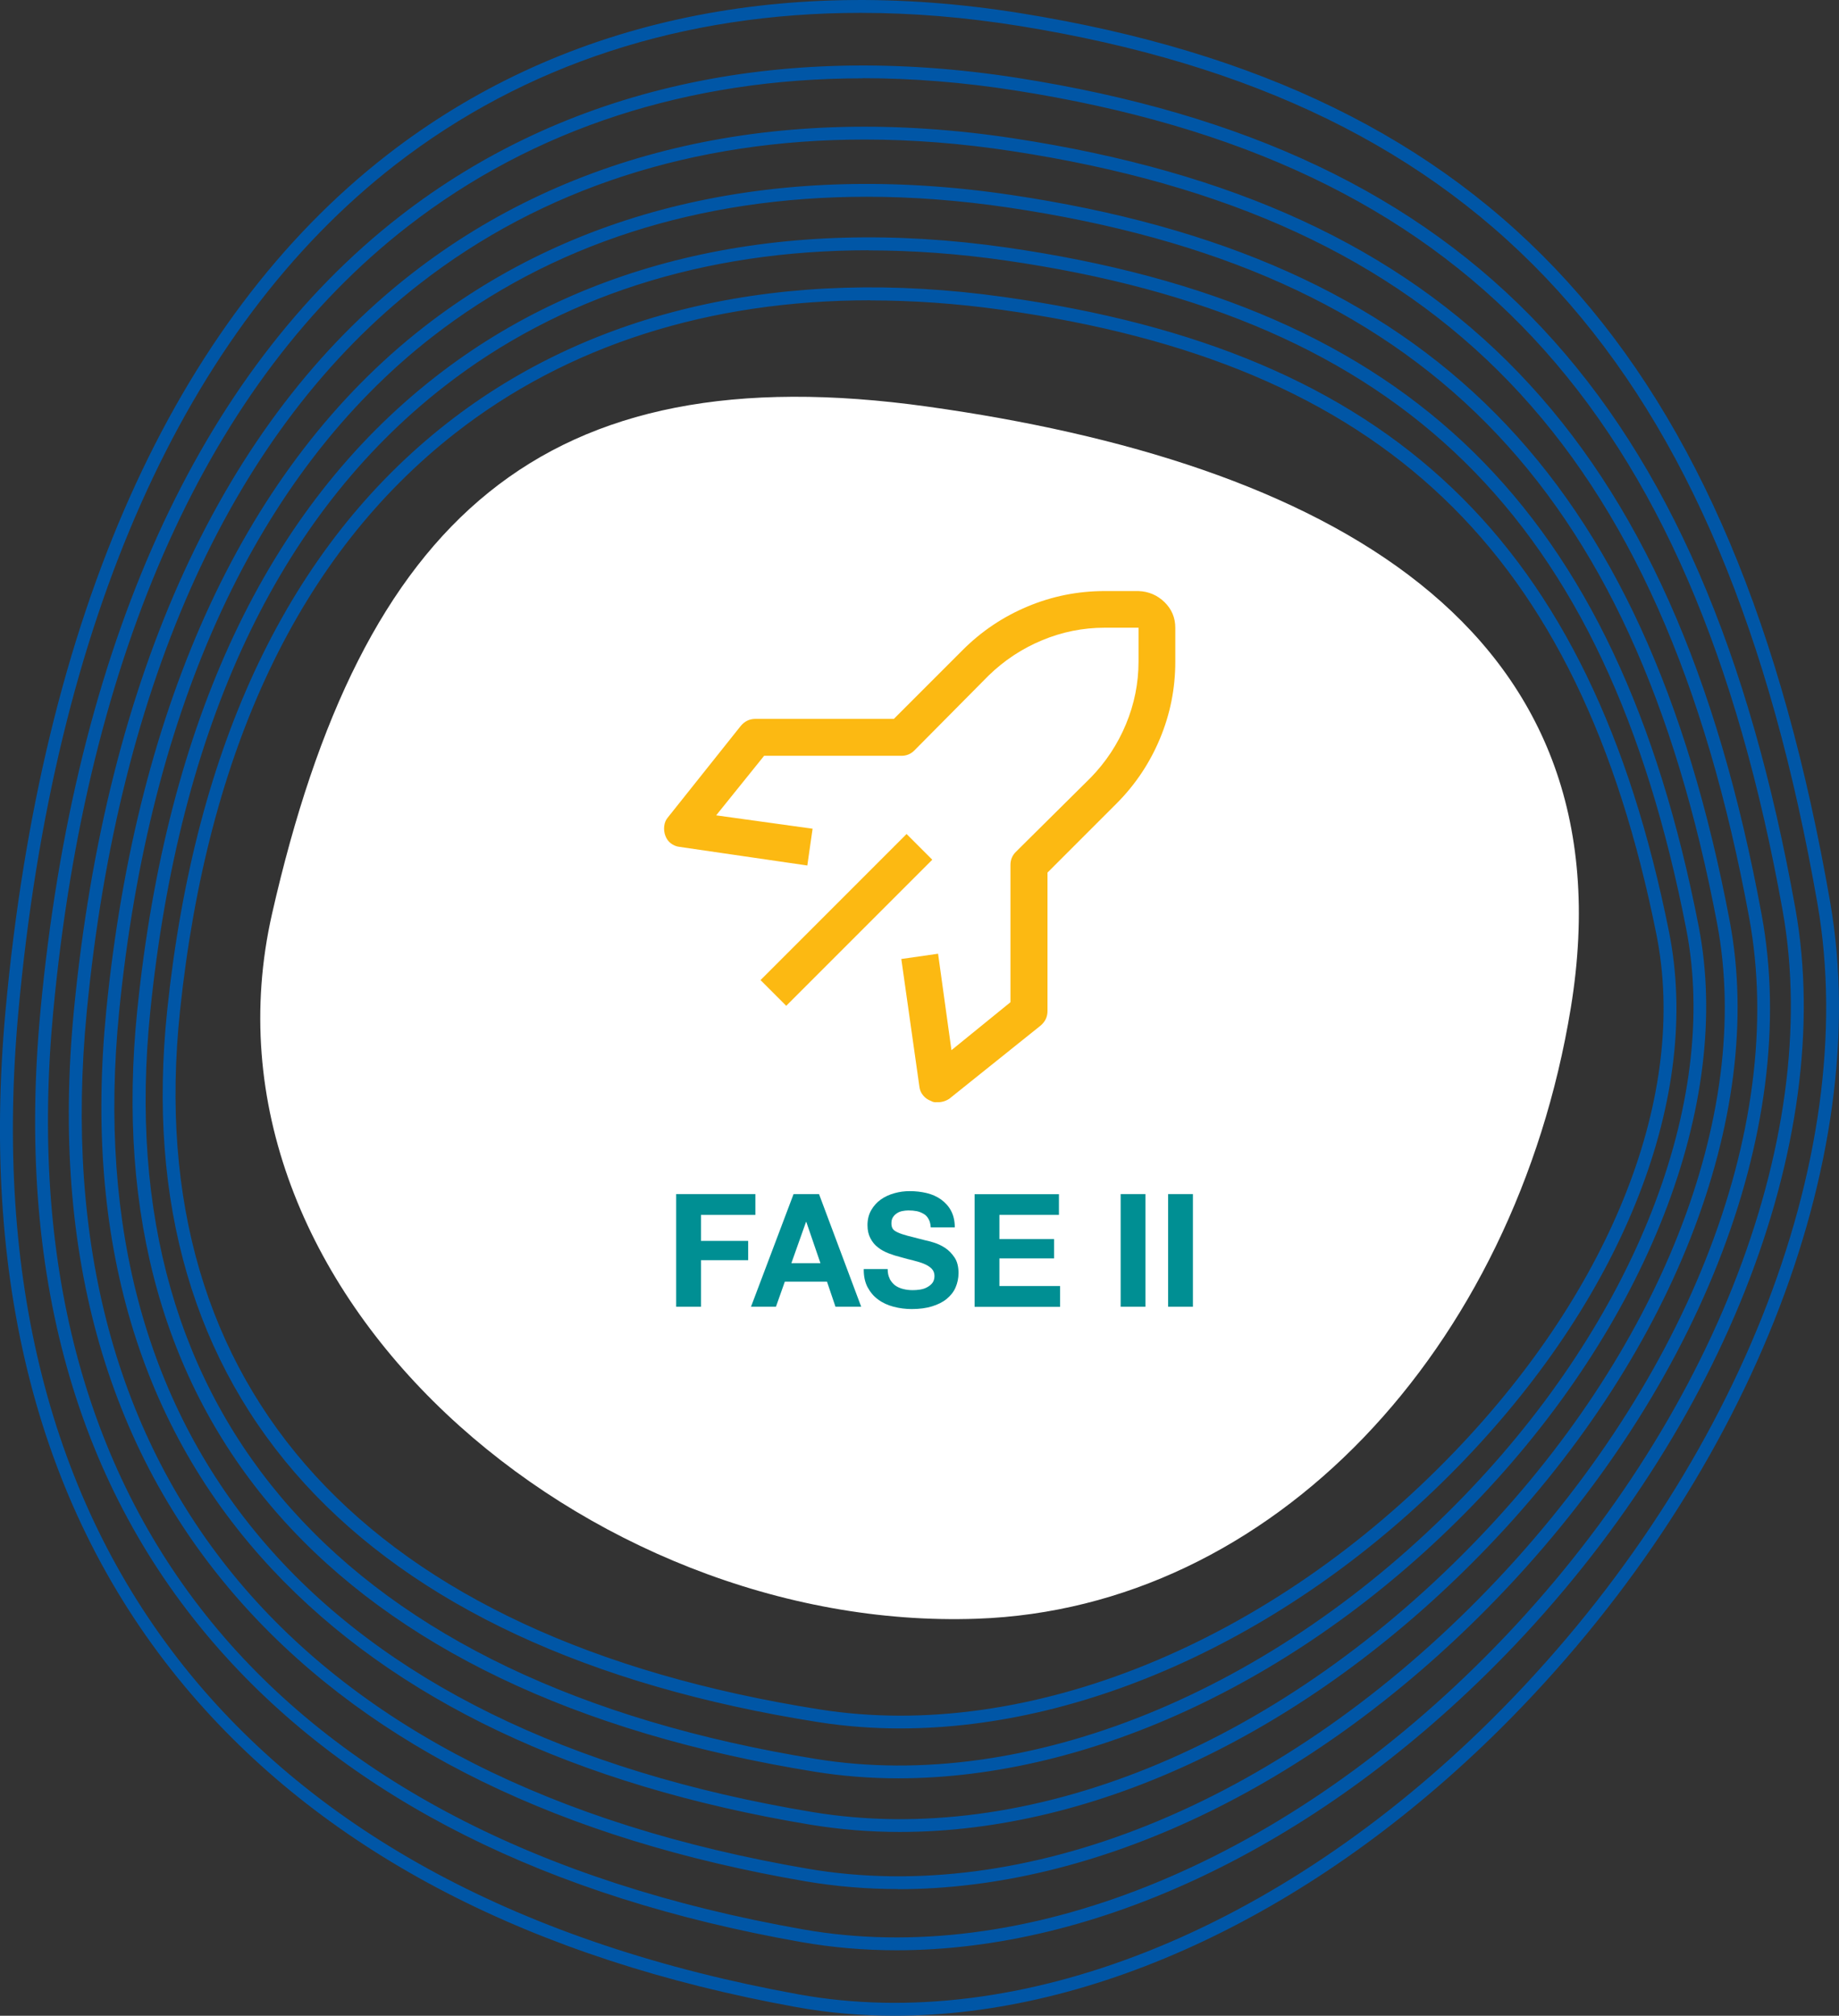 <?xml version="1.0" encoding="UTF-8"?><svg xmlns="http://www.w3.org/2000/svg" viewBox="0 0 143.03 156.74"><rect x="0" y="0" width="143.03" height="156.74" fill="#333333" stroke="none"/><defs><style>.d{fill:#0056a6;}.e{fill:#008f93;}.f{fill:#fff;}.g{fill:#fcb912;}</style></defs><g id="a"/><g id="b"><g id="c"><g><g><path class="f" d="M122.17,78.38c-4.36,26.59-23.23,46.69-46.19,47.49-30.26,1.07-61.53-25.3-54.82-54.82,6.96-30.63,21.02-43.63,51-39.43,30.5,4.27,54.9,16.88,50.01,46.76"/><path class="d" d="M69.59,156.74c-2.6,0-5.15-.22-7.65-.67-20.54-3.72-36.36-11.9-47.03-24.3C3.32,118.28-1.56,100.38,.43,78.58,3.23,47.95,13.5,24.93,30.14,12.02,43.37,1.76,60.42-2.04,79.46,1.04c36.68,5.93,55.49,26.59,62.88,69.09,3.5,20.12-6.57,45.35-25.64,64.29-14.43,14.33-31.53,22.32-47.12,22.32ZM66.93,1c-13.77,0-26.11,4-36.18,11.81C14.34,25.55,4.2,48.32,1.43,78.67c-3.79,41.5,17.77,68.63,60.69,76.41,17.14,3.1,37.27-4.89,53.88-21.37,18.85-18.71,28.8-43.6,25.36-63.41C134.05,28.29,115.49,7.87,79.3,2.02c-4.23-.68-8.36-1.02-12.37-1.02Zm2.8,150.65c-2.52,0-4.99-.21-7.42-.64-19.75-3.48-34.97-11.12-45.23-22.72C5.92,115.68,1.23,98.95,3.15,78.56,5.8,50.32,15.46,28.97,31.09,16.82,43.9,6.86,60.53,3.14,79.16,6.06c35.28,5.54,53.37,24.86,60.48,64.6h0c3.26,18.24-5.92,41.35-23.4,58.88-14.15,14.19-31.04,22.11-46.51,22.11ZM67.09,6.09c-13.52,0-25.59,3.9-35.39,11.52C16.3,29.58,6.77,50.69,4.14,78.66c-3.64,38.76,17.08,64.11,58.34,71.37,16.99,2.99,36.82-4.93,53.04-21.2,17.26-17.3,26.33-40.07,23.13-58-7.02-39.25-24.86-58.32-59.65-63.79-4.07-.64-8.05-.96-11.91-.96Zm2.77,140.8c-2.44,0-4.84-.2-7.2-.6-18.99-3.25-33.63-10.4-43.5-21.24-10.74-11.8-15.25-27.44-13.41-46.51,2.52-26.04,11.6-45.84,26.27-57.26,12.41-9.66,28.6-13.3,46.83-10.52,33.93,5.18,51.33,23.24,58.17,60.4,3.09,16.79-5.08,37.43-21.32,53.88-13.85,14.02-30.51,21.86-45.85,21.86Zm-2.61-136.04c-13.27,0-25.08,3.8-34.61,11.22-14.45,11.25-23.4,30.81-25.89,56.57-3.5,36.2,16.42,59.88,56.08,66.67,16.85,2.89,36.35-4.96,52.17-20.98,16.01-16.21,24.08-36.52,21.04-52.99-6.75-36.67-23.89-54.49-57.33-59.59-3.92-.6-7.75-.9-11.46-.9Zm2.75,131.6c-2.37,0-4.7-.19-7-.57-18.27-3.04-32.34-9.72-41.83-19.85-10.33-11.03-14.67-25.67-12.9-43.5,2.38-24,10.92-42.36,24.69-53.1,12.02-9.37,27.8-12.92,45.62-10.28,32.64,4.84,49.37,21.73,55.95,56.47,2.88,15.21-4.54,34.09-19.38,49.25-13.53,13.83-29.95,21.58-45.16,21.58Zm-2.59-127.15c-13.03,0-24.57,3.7-33.83,10.92-13.55,10.56-21.95,28.69-24.31,52.41-3.36,33.81,15.78,55.93,53.9,62.27,16.7,2.78,35.87-4.97,51.27-20.72,14.61-14.94,21.93-33.47,19.11-48.37-6.49-34.25-22.97-50.9-55.11-55.67-3.78-.56-7.46-.84-11.03-.84Zm2.48,122.98c-2.23,0-4.41-.17-6.56-.52-37.24-6.02-55.94-27.06-52.65-59.25,2.29-22.43,10.1-39,23.2-49.22,11.63-9.08,26.99-12.55,44.43-10.04,31.39,4.52,47.49,20.32,53.81,52.8h0c2.68,13.78-4.05,31.02-17.57,44.99-13.05,13.47-29.63,21.23-44.67,21.24Zm-2.33-118.82c-12.78,0-24.06,3.6-33.05,10.62-12.88,10.05-20.56,26.38-22.82,48.54-3.23,31.58,15.17,52.23,51.81,58.16,16.31,2.64,35.59-5.19,50.34-20.43,13.3-13.74,19.93-30.63,17.31-44.1-6.23-32-22.08-47.55-52.97-52-3.64-.52-7.18-.78-10.62-.78Zm2.47,114.94c-2.16,0-4.29-.16-6.38-.49-35.82-5.63-53.81-25.31-50.64-55.41,2.17-20.67,9.51-36.02,21.79-45.62,11.25-8.79,26.21-12.18,43.25-9.79,30.19,4.23,45.67,19,51.76,49.37h0c2.54,12.67-3.41,28.02-15.91,41.06-12.7,13.24-29,20.88-43.88,20.88Zm-2.33-111.05c-12.53,0-23.55,3.5-32.28,10.32-12.07,9.43-19.27,24.55-21.42,44.94-3.1,29.49,14.58,48.78,49.8,54.32,16.14,2.54,35.07-5.16,49.38-20.1,12.27-12.8,18.12-27.82,15.65-40.17-5.99-29.89-21.22-44.41-50.92-48.57-3.5-.49-6.91-.73-10.22-.73Z"/></g><path class="g" d="M72.91,85.7c-.18,.03-.35,0-.5-.09-.24-.09-.45-.23-.61-.43-.17-.2-.26-.42-.29-.66l-1.41-9.95,2.86-.41,1.04,7.5,4.59-3.73v-10.68c0-.39,.14-.73,.41-1l5.82-5.77c1.18-1.21,2.1-2.6,2.75-4.16,.65-1.56,.98-3.19,.98-4.88v-2.63h-2.63c-1.7,0-3.32,.33-4.88,.98-1.56,.65-2.95,1.57-4.16,2.75l-5.77,5.82c-.27,.27-.61,.41-1,.41h-10.68l-3.73,4.63,7.5,1.04-.41,2.86-9.95-1.45c-.24-.03-.46-.12-.66-.27-.2-.15-.34-.35-.43-.59-.09-.24-.12-.49-.09-.75,.03-.26,.12-.48,.27-.66l5.68-7.13c.3-.36,.68-.55,1.14-.55h10.77l5.36-5.36c1.45-1.45,3.13-2.58,5.04-3.38,1.91-.8,3.91-1.2,6-1.2h2.63c.79,.03,1.46,.32,2.02,.86,.56,.55,.84,1.21,.84,2v2.63c0,2.09-.4,4.09-1.2,6-.8,1.91-1.93,3.59-3.38,5.04l-5.36,5.36v10.77c0,.45-.18,.83-.55,1.14l-7.09,5.68c-.27,.18-.58,.27-.91,.27Zm-13.76-9.49l11.36-11.36,2,2-11.36,11.36-2-2Z"/><g><path class="e" d="M58.75,92.85v1.62h-4.23v2.02h3.67v1.5h-3.67v3.62h-1.93v-8.76h6.16Z"/><path class="e" d="M63.7,92.85l3.28,8.76h-2l-.66-1.95h-3.28l-.69,1.95h-1.94l3.31-8.76h1.98Zm.11,5.37l-1.1-3.21h-.02l-1.14,3.21h2.27Z"/><path class="e" d="M69.2,99.45c.11,.2,.25,.37,.42,.5,.18,.13,.38,.22,.62,.28,.24,.06,.48,.09,.74,.09,.17,0,.36-.01,.55-.04,.2-.03,.38-.08,.55-.17s.31-.19,.43-.34c.11-.14,.17-.33,.17-.55,0-.24-.08-.43-.23-.58s-.35-.27-.59-.37-.52-.18-.83-.26c-.31-.07-.63-.16-.95-.25-.33-.08-.65-.18-.96-.3-.31-.12-.59-.27-.83-.46-.25-.19-.44-.42-.59-.71-.15-.28-.23-.62-.23-1.02,0-.45,.1-.84,.29-1.17s.44-.61,.75-.83c.31-.22,.66-.38,1.06-.49,.39-.11,.79-.16,1.18-.16,.46,0,.9,.05,1.32,.15,.42,.1,.8,.27,1.12,.5s.59,.52,.78,.88c.19,.36,.29,.79,.29,1.29h-1.87c-.02-.26-.07-.48-.17-.65-.09-.17-.22-.31-.38-.4s-.33-.17-.53-.21-.42-.06-.66-.06c-.16,0-.31,.02-.47,.05-.16,.03-.3,.09-.42,.17s-.23,.18-.31,.31c-.08,.12-.12,.28-.12,.47,0,.17,.03,.31,.1,.42s.19,.2,.39,.29c.19,.09,.46,.18,.8,.27,.34,.09,.78,.2,1.33,.34,.16,.03,.39,.09,.68,.18s.58,.22,.87,.41c.29,.19,.53,.44,.74,.75s.31,.72,.31,1.21c0,.4-.08,.77-.23,1.12s-.39,.64-.69,.89-.69,.44-1.14,.58c-.45,.14-.98,.21-1.58,.21-.48,0-.95-.06-1.41-.18-.45-.12-.85-.3-1.2-.56-.35-.25-.62-.58-.83-.97-.2-.39-.3-.86-.29-1.4h1.86c0,.29,.05,.54,.16,.75Z"/><path class="e" d="M82.36,92.85v1.62h-4.63v1.88h4.25v1.5h-4.25v2.15h4.72v1.62h-6.65v-8.76h6.55Z"/><path class="e" d="M89.09,92.85v8.76h-1.93v-8.76h1.93Z"/><path class="e" d="M92.78,92.85v8.76h-1.93v-8.76h1.93Z"/></g></g></g></g></svg>